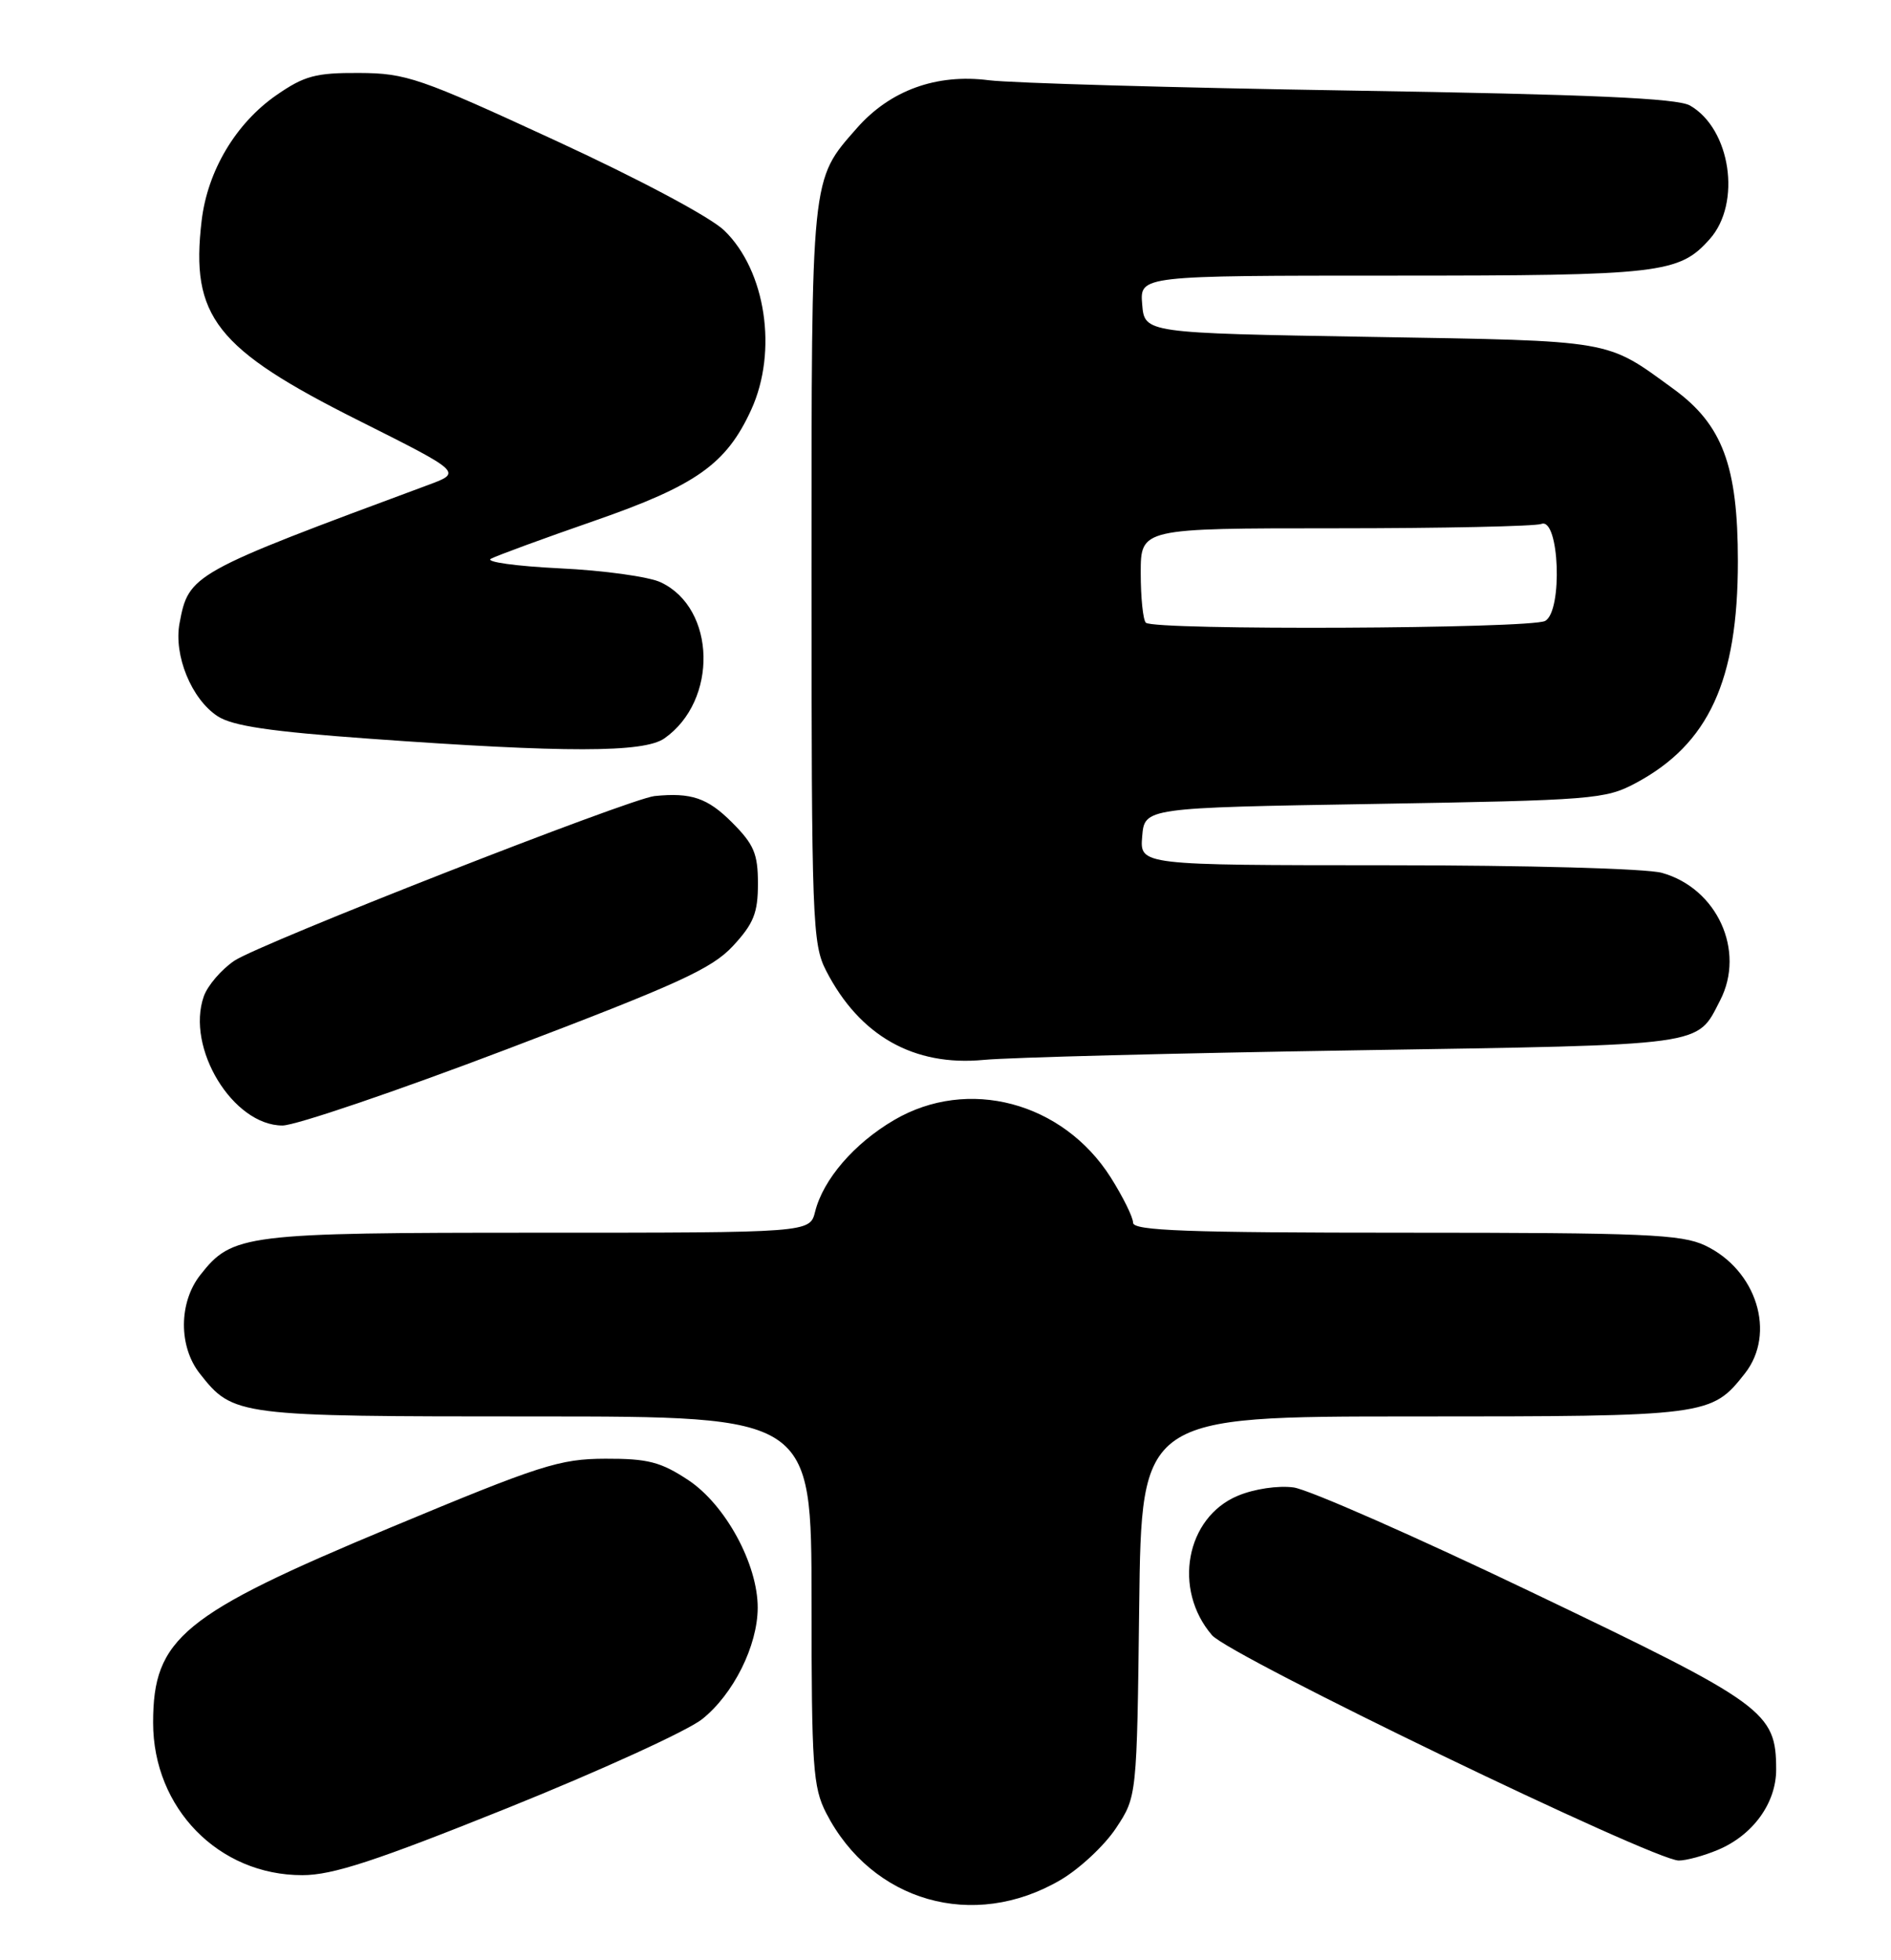 <?xml version="1.0" encoding="UTF-8" standalone="no"?>
<!DOCTYPE svg PUBLIC "-//W3C//DTD SVG 1.1//EN" "http://www.w3.org/Graphics/SVG/1.1/DTD/svg11.dtd" >
<svg xmlns="http://www.w3.org/2000/svg" xmlns:xlink="http://www.w3.org/1999/xlink" version="1.1" viewBox="0 0 247 256">
 <g >
 <path fill="currentColor"
d=" M 138.52 245.54 C 141.01 244.08 144.27 241.04 145.77 238.77 C 148.50 234.65 148.50 234.65 148.80 209.83 C 149.10 185.00 149.10 185.00 184.60 185.00 C 223.11 185.00 223.54 184.94 227.91 179.39 C 232.03 174.15 229.46 165.87 222.72 162.67 C 219.63 161.21 214.78 161.00 183.60 161.00 C 155.00 161.00 148.00 160.74 148.00 159.70 C 148.00 158.98 146.68 156.32 145.08 153.78 C 138.82 143.92 126.42 140.63 116.78 146.29 C 111.57 149.34 107.52 154.04 106.47 158.25 C 105.78 161.00 105.78 161.00 70.36 161.00 C 31.90 161.00 30.35 161.19 26.17 166.51 C 23.34 170.10 23.31 175.85 26.09 179.39 C 30.47 184.95 30.84 185.00 69.95 185.00 C 106.00 185.00 106.00 185.00 106.00 209.04 C 106.00 230.73 106.19 233.44 107.91 236.79 C 113.88 248.40 127.16 252.20 138.52 245.54 Z  M 66.37 236.11 C 78.39 231.27 89.80 226.06 91.72 224.53 C 95.80 221.27 98.95 214.96 98.97 210.00 C 98.99 204.31 94.76 196.53 89.90 193.31 C 86.31 190.94 84.63 190.50 79.07 190.52 C 73.09 190.54 70.59 191.34 51.03 199.50 C 23.80 210.85 20.00 213.98 20.00 224.99 C 20.00 236.17 28.57 244.93 39.50 244.91 C 43.45 244.91 49.08 243.06 66.37 236.11 Z  M 224.36 241.62 C 228.95 239.71 232.00 235.51 232.00 231.12 C 231.99 223.58 230.60 222.57 200.41 208.12 C 185.06 200.76 170.91 194.53 168.96 194.27 C 166.94 194.00 163.82 194.46 161.68 195.36 C 154.89 198.20 153.16 207.58 158.31 213.57 C 160.64 216.28 216.00 243.00 219.28 243.00 C 220.26 243.00 222.55 242.38 224.36 241.62 Z  M 66.25 137.02 C 88.63 128.51 92.98 126.53 95.75 123.54 C 98.44 120.63 99.00 119.24 99.00 115.41 C 99.00 111.50 98.48 110.28 95.60 107.40 C 92.41 104.21 90.28 103.49 85.50 103.97 C 82.24 104.31 33.96 123.23 30.61 125.48 C 28.91 126.63 27.12 128.72 26.62 130.13 C 24.25 136.86 30.43 147.00 36.90 147.00 C 38.60 147.00 51.81 142.51 66.25 137.02 Z  M 177.10 137.18 C 223.34 136.44 221.56 136.69 224.68 130.66 C 228.02 124.19 224.29 116.01 217.07 114.00 C 215.05 113.44 199.49 113.01 181.19 113.01 C 148.88 113.00 148.88 113.00 149.19 109.25 C 149.50 105.50 149.50 105.50 179.50 105.00 C 208.08 104.52 209.70 104.39 213.65 102.28 C 223.19 97.18 227.00 88.91 227.00 73.31 C 227.00 60.84 224.99 55.46 218.59 50.80 C 209.68 44.31 211.04 44.54 179.00 44.00 C 149.50 43.50 149.50 43.50 149.19 39.75 C 148.88 36.00 148.88 36.00 181.97 36.00 C 216.98 36.00 219.32 35.73 223.33 31.22 C 227.50 26.53 226.06 16.82 220.74 13.78 C 219.07 12.83 207.74 12.33 176.50 11.83 C 153.40 11.46 132.10 10.85 129.16 10.48 C 122.31 9.60 116.26 11.80 111.92 16.74 C 105.89 23.61 106.00 22.52 106.00 75.01 C 106.00 120.35 106.11 123.29 107.91 126.79 C 112.29 135.30 119.37 139.30 128.50 138.43 C 131.80 138.11 153.67 137.55 177.10 137.18 Z  M 86.78 96.44 C 93.81 91.52 93.53 79.46 86.32 76.06 C 84.77 75.32 78.83 74.50 73.12 74.23 C 67.41 73.95 63.36 73.39 64.12 72.98 C 64.88 72.57 70.98 70.33 77.67 68.01 C 90.94 63.40 94.88 60.61 98.13 53.50 C 101.61 45.87 100.03 35.36 94.61 30.11 C 92.81 28.36 83.52 23.41 72.50 18.33 C 54.80 10.16 53.05 9.56 46.91 9.53 C 41.23 9.50 39.75 9.90 36.10 12.43 C 30.81 16.10 27.11 22.30 26.34 28.81 C 24.85 41.35 28.16 45.56 46.86 54.93 C 60.36 61.70 60.36 61.70 55.93 63.34 C 24.99 74.81 24.65 75.00 23.45 81.41 C 22.67 85.59 25.01 91.31 28.42 93.54 C 30.37 94.82 35.32 95.55 48.26 96.48 C 73.88 98.33 84.09 98.32 86.78 96.44 Z  M 149.67 81.33 C 149.30 80.97 149.00 78.04 149.00 74.83 C 149.00 69.00 149.00 69.00 174.42 69.00 C 188.40 69.00 200.51 68.74 201.33 68.43 C 203.68 67.53 204.15 79.85 201.82 81.10 C 199.89 82.13 150.68 82.35 149.67 81.33 Z "/>
</g>
</svg>